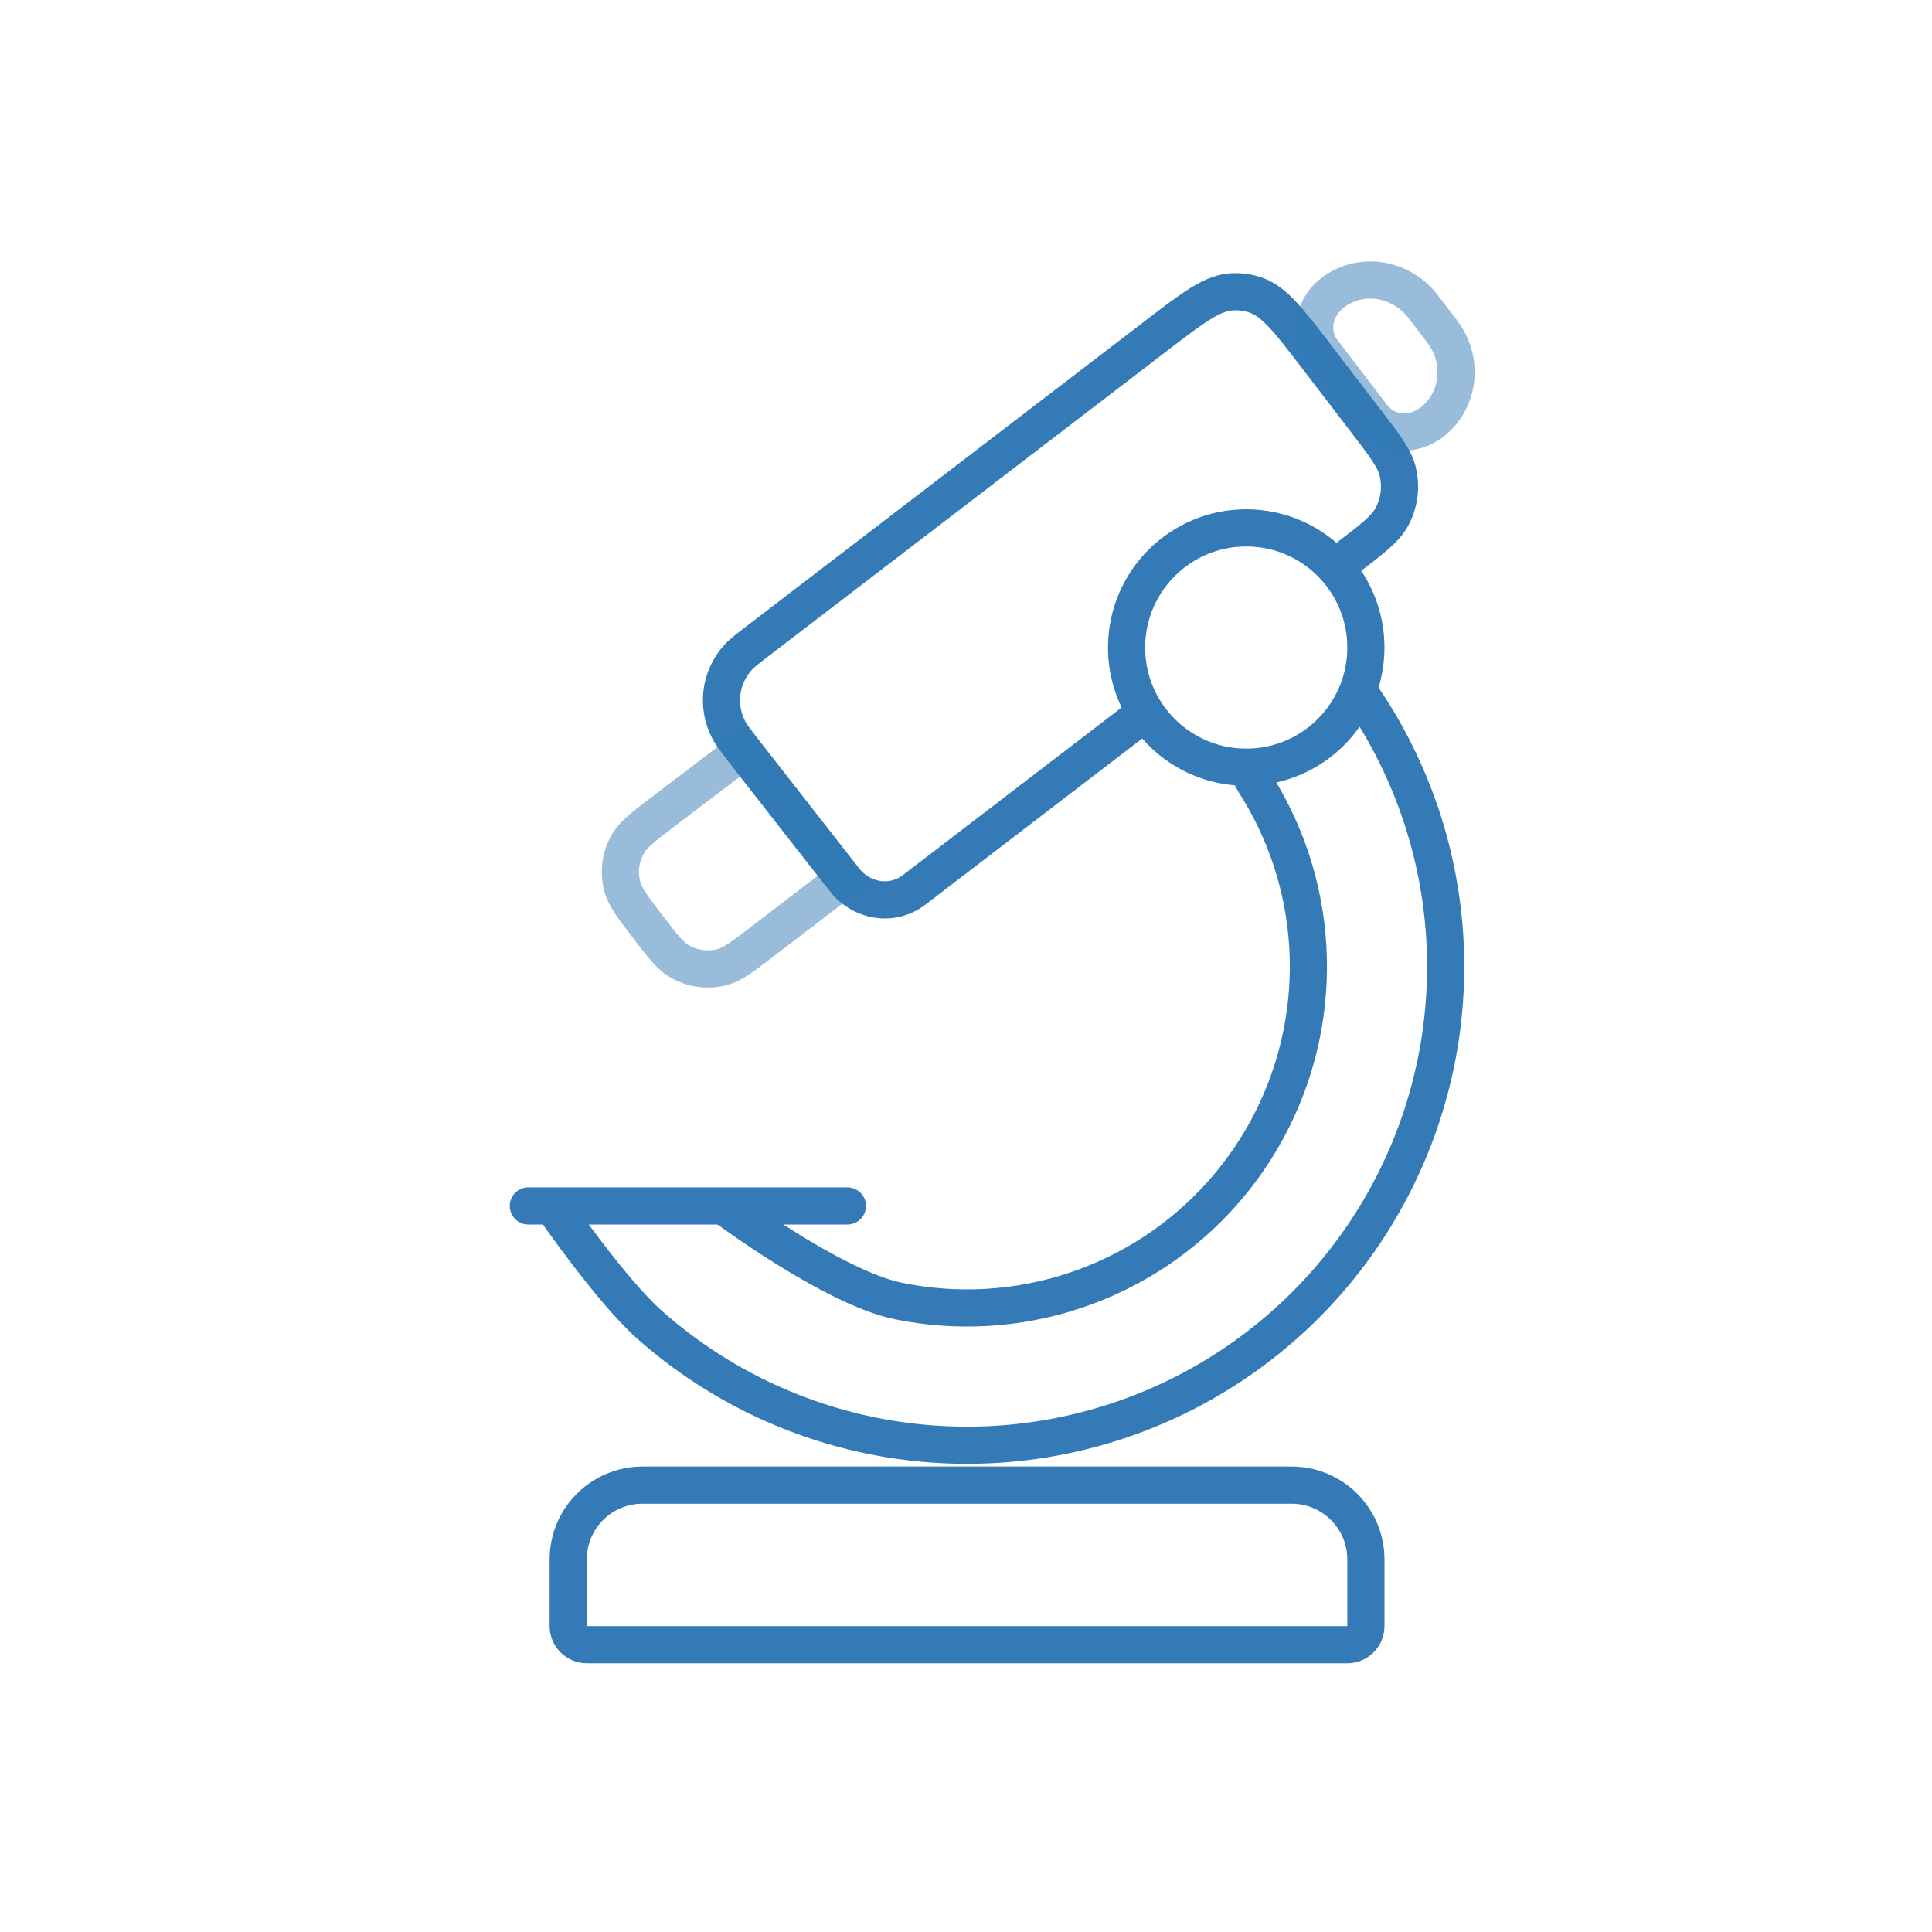 <svg width="52" height="52" viewBox="0 0 52 52" fill="none" xmlns="http://www.w3.org/2000/svg">
<path d="M15.293 41.972C15.293 40.868 16.188 39.972 17.293 39.972H34.763C35.868 39.972 36.763 40.868 36.763 41.972V43.767C36.763 44.043 36.539 44.267 36.263 44.267H15.793C15.517 44.267 15.293 44.043 15.293 43.767V41.972Z" stroke="#337AB7"/>
<path d="M19.477 32.458C19.477 32.458 22.404 34.651 24.176 35.016C25.756 35.341 27.394 35.245 28.924 34.736C30.455 34.228 31.825 33.325 32.896 32.12C33.967 30.914 34.702 29.448 35.027 27.868C35.352 26.288 35.256 24.651 34.748 23.12C34.504 22.387 34.17 21.691 33.756 21.047L33.543 20.649M14.872 32.458C14.872 32.458 16.435 34.725 17.471 35.646C19.161 37.148 21.217 38.179 23.432 38.635C25.647 39.09 27.943 38.955 30.089 38.242C32.235 37.529 34.155 36.264 35.657 34.574C37.159 32.884 38.19 30.828 38.646 28.613C39.102 26.398 38.966 24.102 38.254 21.956C37.879 20.83 37.353 19.766 36.694 18.792L36.535 18.621M33.543 20.649C34.9 20.649 36.062 19.809 36.535 18.621M33.543 20.649C32.408 20.649 31.411 20.062 30.837 19.176M36.535 18.621C36.682 18.252 36.763 17.85 36.763 17.428C36.763 16.599 36.449 15.842 35.934 15.271M30.837 19.176C30.511 18.673 30.322 18.073 30.322 17.428C30.322 15.65 31.764 14.208 33.543 14.208C34.492 14.208 35.345 14.618 35.934 15.271M30.837 19.176L24.604 23.951C24.004 24.411 23.173 24.261 22.714 23.662L20.01 20.203C19.79 19.915 19.679 19.771 19.609 19.634C19.281 18.997 19.383 18.223 19.866 17.692C19.97 17.579 20.114 17.468 20.402 17.247L31.122 9.035C32.137 8.257 32.644 7.869 33.198 7.852C33.383 7.846 33.569 7.871 33.746 7.925C34.276 8.085 34.665 8.592 35.442 9.607L36.763 11.331C37.277 12.002 37.534 12.337 37.619 12.688C37.721 13.105 37.663 13.546 37.456 13.923C37.282 14.239 36.947 14.496 36.276 15.009L35.934 15.271" stroke="#337AB7"/>
<path d="M14.22 32.458H22.808" stroke="#337AB7" stroke-linecap="round"/>
<path opacity="0.5" d="M35.611 9.47C35.204 8.939 35.376 8.236 35.893 7.86C36.67 7.294 37.729 7.502 38.3 8.247L38.815 8.92C39.386 9.665 39.311 10.741 38.562 11.345C38.061 11.749 37.349 11.739 36.934 11.198L36.273 10.334L35.611 9.47Z" stroke="#337AB7"/>
<path opacity="0.5" d="M20.515 25.345L20.515 25.345L22.714 23.662L20.01 20.203L17.839 21.853L17.839 21.853C17.324 22.248 17.066 22.445 16.921 22.681C16.696 23.045 16.637 23.488 16.76 23.899C16.839 24.164 17.036 24.422 17.431 24.937L17.431 24.937C17.826 25.452 18.023 25.71 18.259 25.855C18.623 26.08 19.067 26.139 19.477 26.017C19.742 25.938 20 25.74 20.515 25.345Z" stroke="#337AB7"/>
</svg>
